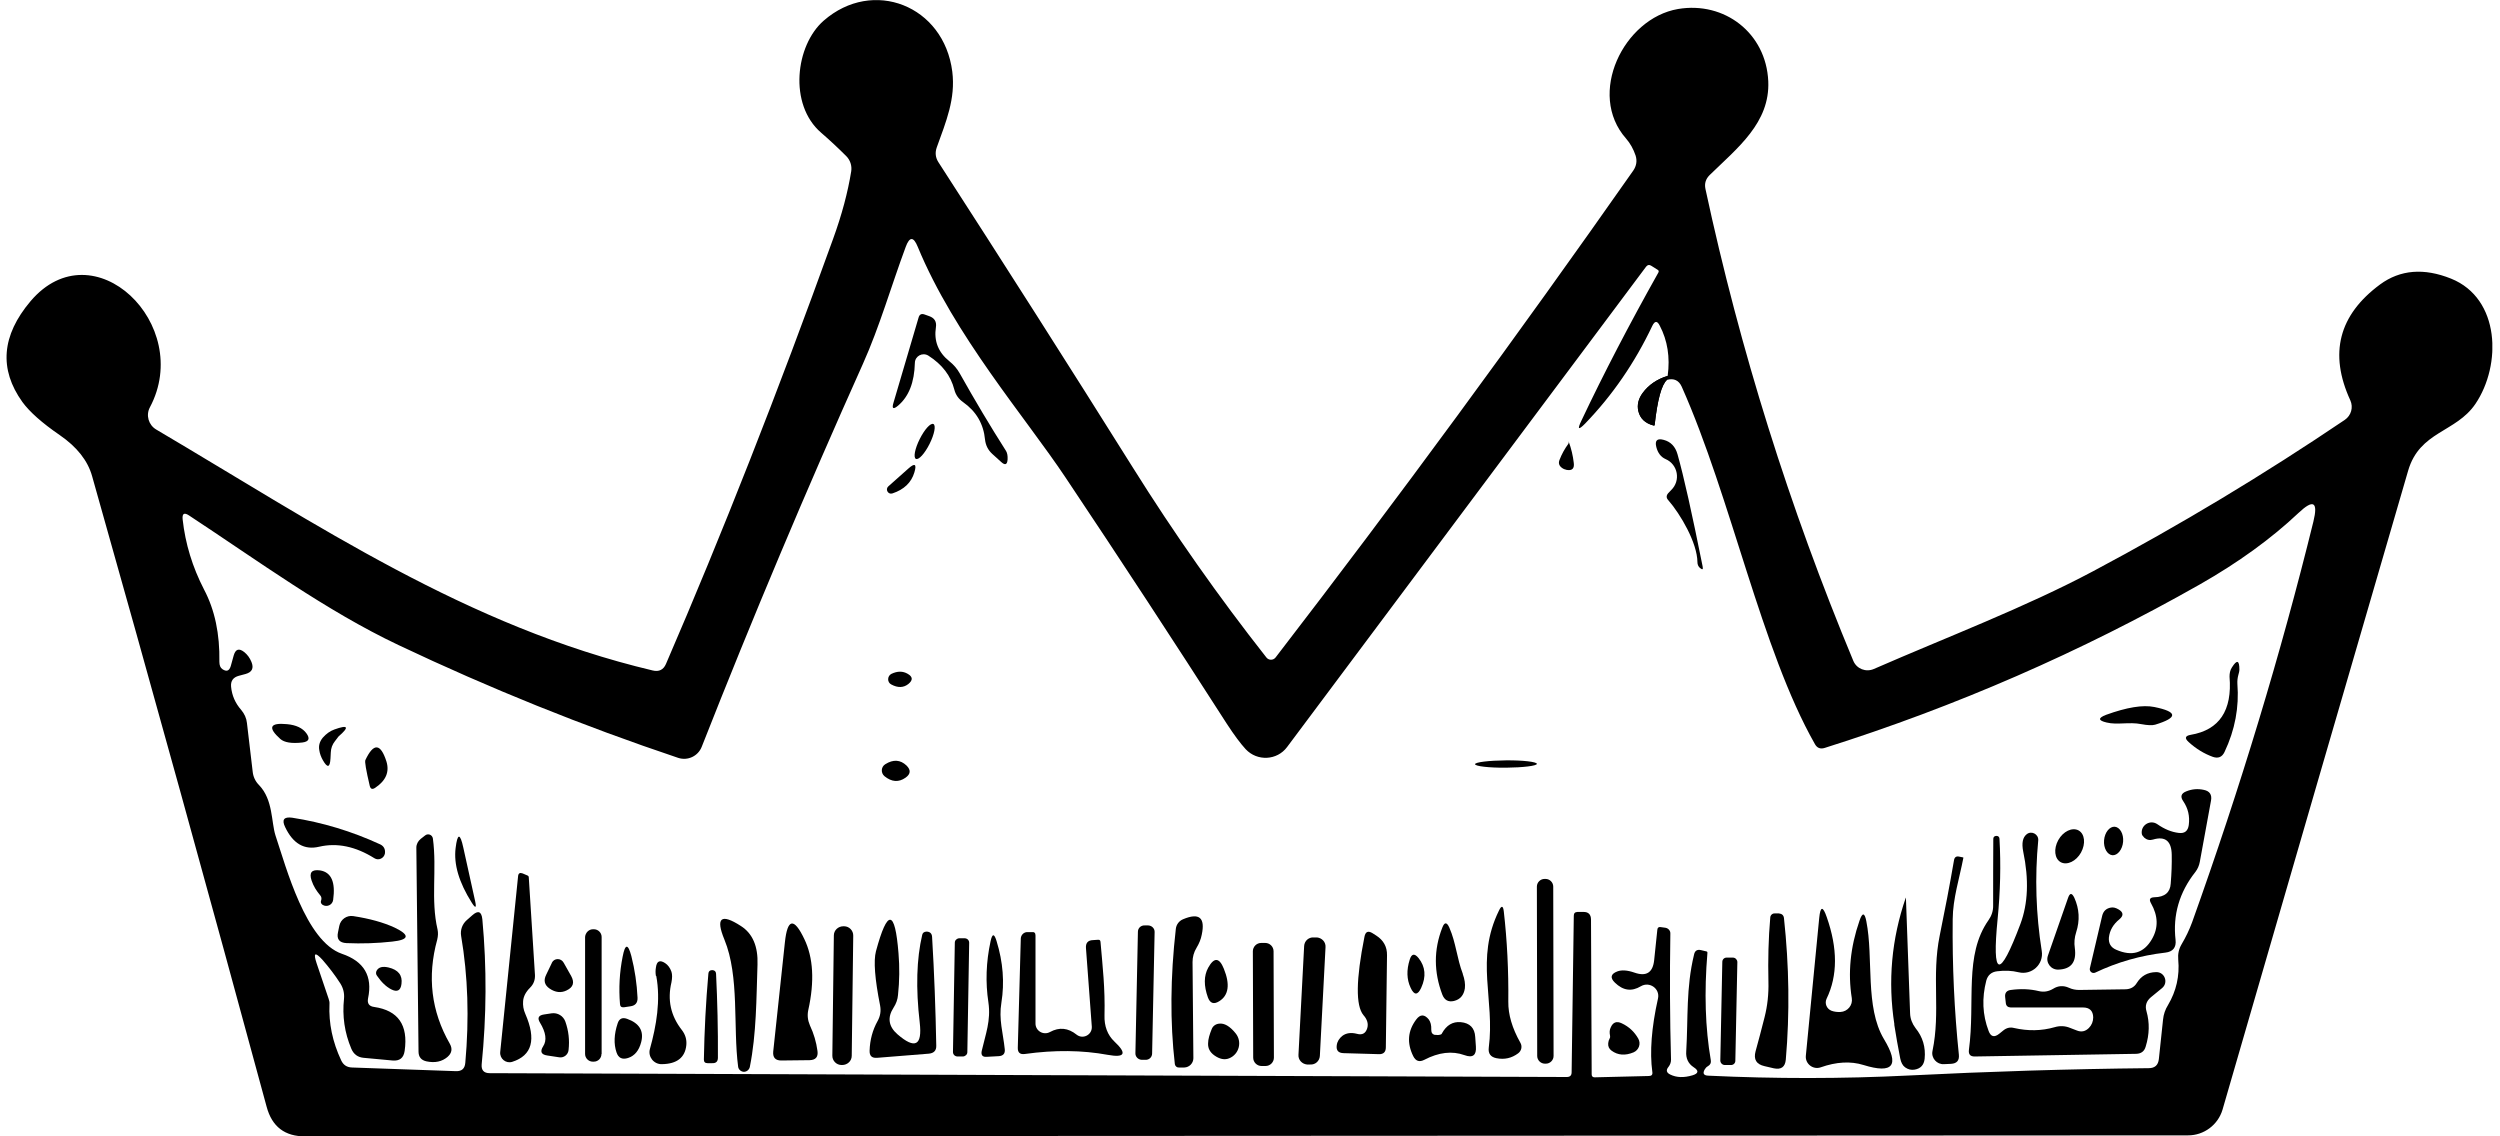 <svg width="176" height="80" viewBox="0 0 176 80" fill="none" xmlns="http://www.w3.org/2000/svg">
<g clip-path="url(#clip0_2212_2)">
<path d="M172.555 19.616C170.65 18.852 168.979 18.982 167.556 20.026C164.651 22.175 163.945 24.886 165.463 28.185C165.686 28.678 165.522 29.253 165.075 29.558C159.394 33.397 153.489 36.954 147.35 40.217C142.563 42.764 137.082 44.842 131.919 47.096C131.354 47.343 130.707 47.084 130.472 46.521C125.967 35.698 122.498 24.628 120.063 13.3C119.981 12.913 120.087 12.596 120.357 12.326C122.321 10.412 124.615 8.64 124.486 5.717C124.333 2.324 121.404 0.082 118.134 0.634C114.3 1.291 111.701 6.621 114.476 9.755C114.77 10.095 114.994 10.495 115.147 10.952C115.264 11.328 115.206 11.68 114.982 12.009C106.808 23.665 98.422 35.087 89.801 46.286C89.636 46.497 89.319 46.497 89.154 46.286C85.802 42.025 82.662 37.564 79.745 32.904C75.24 25.72 70.677 18.559 66.066 11.422C65.854 11.093 65.819 10.741 65.948 10.377C66.607 8.546 67.277 6.961 67.042 5.048C66.454 0.387 61.455 -1.573 57.986 1.456C55.998 3.193 55.504 7.36 57.809 9.344C58.421 9.872 59.009 10.424 59.574 10.988C59.856 11.269 59.985 11.668 59.926 12.056C59.691 13.523 59.268 15.12 58.644 16.834C54.751 27.633 50.835 37.599 46.883 46.744C46.706 47.155 46.389 47.307 45.954 47.202C32.863 44.103 22.325 36.919 10.998 30.239C10.457 29.922 10.257 29.23 10.551 28.678C13.656 22.855 6.576 16 2.154 21.2C0.107 23.619 -0.081 25.99 1.577 28.302C2.083 28.995 2.953 29.77 4.2 30.627C5.412 31.46 6.176 32.423 6.482 33.514C10.657 48.282 14.75 63.084 18.773 77.922C19.149 79.319 20.055 80.012 21.501 80L154.042 79.93C155.16 79.93 156.148 79.19 156.465 78.122C160.993 62.497 165.345 47.495 169.532 33.139C170.344 30.345 172.896 30.462 174.272 28.431C176.119 25.696 176.025 21.012 172.555 19.616ZM162.863 36.719C160.57 46.028 157.724 55.431 154.325 64.927C154.125 65.467 153.878 65.984 153.584 66.477C153.384 66.817 153.313 67.169 153.348 67.557C153.454 68.719 153.207 69.775 152.631 70.75C152.431 71.067 152.313 71.419 152.278 71.783L151.984 74.553C151.937 74.987 151.702 75.199 151.267 75.199C145.621 75.257 139.999 75.434 134.389 75.715C129.672 75.95 124.968 75.95 120.263 75.727C119.934 75.715 119.851 75.563 120.016 75.281C120.063 75.199 120.134 75.117 120.24 75.058C120.404 74.964 120.475 74.823 120.44 74.635C120.051 72.382 119.969 69.858 120.204 67.064C120.204 67.017 120.181 66.993 120.146 66.982L119.746 66.888C119.487 66.829 119.322 66.923 119.263 67.193C118.687 69.564 118.852 71.654 118.711 74.013C118.675 74.506 118.852 74.882 119.228 75.128C119.616 75.375 119.581 75.575 119.146 75.704C118.546 75.88 118.028 75.868 117.581 75.645C117.311 75.516 117.276 75.328 117.464 75.105C117.581 74.952 117.64 74.788 117.64 74.6C117.558 71.701 117.546 68.743 117.593 65.726C117.605 65.526 117.452 65.35 117.252 65.315L116.911 65.268C116.77 65.244 116.688 65.303 116.676 65.456L116.452 67.604C116.358 68.472 115.9 68.766 115.065 68.472C114.559 68.296 114.159 68.273 113.853 68.39C113.394 68.566 113.336 68.836 113.688 69.177C114.265 69.74 114.865 69.822 115.511 69.435C116.123 69.071 116.876 69.599 116.723 70.292C116.264 72.346 116.135 74.072 116.323 75.457C116.358 75.657 116.276 75.751 116.076 75.751C114.806 75.786 113.536 75.809 112.265 75.844C112.124 75.844 112.054 75.774 112.054 75.633L112.007 64.74C112.007 64.376 111.818 64.188 111.454 64.2H111.054C110.877 64.211 110.795 64.293 110.795 64.469L110.642 75.492C110.642 75.715 110.525 75.821 110.301 75.821L34.474 75.551C34.063 75.551 33.875 75.34 33.91 74.929C34.251 71.525 34.275 68.12 33.957 64.716C33.898 64.164 33.663 64.07 33.251 64.434L32.863 64.775C32.545 65.056 32.393 65.467 32.463 65.89C32.945 68.719 33.039 71.689 32.757 74.823C32.722 75.234 32.51 75.422 32.099 75.41L24.783 75.152C24.418 75.14 24.171 74.976 24.018 74.647C23.407 73.344 23.136 72.029 23.195 70.703C23.207 70.574 23.183 70.445 23.136 70.316L22.29 67.815C22.043 67.076 22.172 66.993 22.701 67.569C23.16 68.097 23.583 68.649 23.96 69.236C24.171 69.576 24.254 69.928 24.218 70.316C24.089 71.525 24.254 72.698 24.736 73.837C24.901 74.225 25.195 74.436 25.606 74.471L27.629 74.659C28.135 74.706 28.417 74.483 28.488 73.978C28.747 72.159 28.029 71.137 26.347 70.891C25.983 70.844 25.841 70.644 25.912 70.28C26.241 68.719 25.63 67.674 24.066 67.146C21.525 66.266 20.149 61.077 19.396 58.823C19.09 57.872 19.232 56.311 18.244 55.278C17.973 55.008 17.82 54.679 17.785 54.292L17.385 50.9C17.35 50.559 17.209 50.254 16.985 49.984C16.562 49.503 16.326 48.963 16.268 48.34C16.232 47.93 16.421 47.683 16.809 47.577L17.291 47.448C17.75 47.319 17.879 47.037 17.703 46.603C17.585 46.31 17.408 46.075 17.185 45.899C16.82 45.617 16.585 45.699 16.456 46.133L16.244 46.897C16.138 47.237 15.95 47.307 15.656 47.108C15.515 47.014 15.444 46.838 15.444 46.591C15.479 44.643 15.127 42.941 14.362 41.497C13.551 39.924 13.045 38.28 12.857 36.555C12.821 36.156 12.963 36.062 13.304 36.285C18.161 39.478 22.936 42.987 28.041 45.406C34.498 48.469 41.061 51.111 47.742 53.353C48.412 53.576 49.141 53.236 49.4 52.578C52.975 43.492 56.763 34.5 60.75 25.614C61.926 22.996 62.761 20.073 63.761 17.385C64.031 16.646 64.314 16.646 64.608 17.373C67.183 23.619 72.194 29.382 75.016 33.62C78.862 39.372 82.65 45.159 86.378 50.97C86.884 51.745 87.319 52.332 87.695 52.742C88.507 53.611 89.907 53.541 90.612 52.59L115.888 18.77C115.994 18.641 116.111 18.618 116.252 18.712L116.699 18.993C116.782 19.04 116.793 19.111 116.746 19.193C114.723 22.797 112.912 26.271 111.324 29.629C111.03 30.239 111.124 30.298 111.595 29.817C113.512 27.833 115.088 25.544 116.323 22.938C116.499 22.574 116.676 22.574 116.852 22.938C117.393 23.971 117.581 25.145 117.405 26.459C116.652 26.694 116.064 27.093 115.641 27.668C115.347 28.079 115.241 28.502 115.335 28.924C115.453 29.453 115.817 29.805 116.417 29.957C116.452 29.969 116.488 29.957 116.488 29.91C116.688 28.138 116.97 27.081 117.358 26.741C117.84 26.612 118.193 26.776 118.393 27.222C121.886 35.064 123.992 45.734 127.767 52.379C127.92 52.66 128.155 52.754 128.473 52.649C137.694 49.737 146.491 45.899 154.866 41.145C157.571 39.607 159.888 37.928 161.817 36.109C162.863 35.123 163.205 35.322 162.863 36.719Z" fill="black"/>
<path d="M117.405 26.459C117.405 26.553 117.37 26.647 117.358 26.741C116.97 27.082 116.688 28.138 116.488 29.911C116.488 29.946 116.452 29.969 116.417 29.958C115.817 29.805 115.453 29.453 115.335 28.925C115.241 28.502 115.335 28.079 115.641 27.669C116.064 27.093 116.652 26.694 117.405 26.459Z" fill="black"/>
<path d="M64.478 32.305C64.29 32.211 64.407 31.589 64.749 30.908C65.09 30.227 65.513 29.758 65.713 29.852C65.901 29.946 65.784 30.568 65.442 31.249C65.101 31.93 64.678 32.399 64.478 32.305Z" fill="black"/>
<path d="M110.43 31.12V31.038C110.43 31.038 110.43 31.061 110.43 31.073C110.619 31.578 110.736 32.082 110.795 32.599C110.842 32.986 110.677 33.151 110.289 33.08C110.172 33.057 110.054 33.01 109.948 32.928C109.748 32.775 109.701 32.587 109.795 32.364C109.948 31.965 110.16 31.589 110.407 31.249C110.43 31.214 110.442 31.167 110.442 31.12H110.43Z" fill="black"/>
<path d="M62.537 34.242L63.949 32.986C64.407 32.575 64.549 32.669 64.372 33.256C64.16 33.972 63.643 34.465 62.831 34.735C62.526 34.841 62.302 34.453 62.537 34.242Z" fill="black"/>
<path d="M62.761 47.437C63.184 47.237 63.561 47.237 63.902 47.437C64.266 47.648 64.278 47.883 63.949 48.153C63.608 48.423 63.208 48.435 62.749 48.188C62.443 48.035 62.455 47.589 62.761 47.437Z" fill="black"/>
<path d="M20.208 50.981C20.843 51.04 21.302 51.252 21.572 51.627C21.843 52.003 21.748 52.214 21.278 52.273C20.537 52.355 20.019 52.273 19.737 52.026C18.831 51.216 18.996 50.864 20.208 50.981Z" fill="black"/>
<path d="M23.536 51.357C24.512 51.005 24.618 51.169 23.83 51.85C23.807 51.874 23.724 51.991 23.571 52.191C23.395 52.414 23.301 52.672 23.289 52.965L23.266 53.4C23.23 54.045 23.054 54.081 22.736 53.529C22.607 53.306 22.513 53.059 22.478 52.813C22.419 52.496 22.501 52.203 22.725 51.932C22.972 51.651 23.242 51.463 23.536 51.357Z" fill="black"/>
<path d="M108.196 53.776C108.196 53.916 107.22 54.034 106.02 54.046C104.82 54.057 103.844 53.94 103.844 53.799C103.844 53.658 104.82 53.541 106.02 53.529C107.22 53.517 108.196 53.635 108.196 53.776Z" fill="black"/>
<path d="M62.326 53.799C62.89 53.447 63.384 53.482 63.819 53.893C64.137 54.21 64.114 54.491 63.749 54.75C63.267 55.09 62.773 55.055 62.267 54.644C61.996 54.409 62.02 53.987 62.326 53.799Z" fill="black"/>
<path d="M32.616 59.668L33.451 63.448C33.557 63.93 33.475 63.965 33.216 63.554C32.31 62.122 31.934 60.842 32.075 59.704C32.204 58.647 32.393 58.635 32.616 59.668Z" fill="black"/>
<path d="M42.343 74.201C42.343 74.495 42.108 74.741 41.802 74.741H41.731C41.437 74.741 41.19 74.495 41.19 74.201V65.96C41.214 65.667 41.449 65.42 41.743 65.42H41.814C42.108 65.42 42.355 65.667 42.355 65.96V74.201H42.343Z" fill="black"/>
<path d="M100.057 69.529C99.81 70.081 99.551 70.081 99.304 69.529C99.034 68.954 99.01 68.296 99.245 67.557C99.375 67.134 99.586 67.099 99.869 67.451C100.351 68.061 100.41 68.754 100.057 69.529Z" fill="black"/>
<path d="M49.553 74.588C49.588 72.558 49.694 70.538 49.87 68.543C49.882 68.379 49.976 68.296 50.141 68.296H50.153C50.317 68.308 50.4 68.39 50.411 68.555C50.505 70.503 50.553 72.475 50.541 74.459C50.541 74.729 50.411 74.858 50.141 74.847H49.812C49.635 74.847 49.553 74.764 49.553 74.588Z" fill="black"/>
<path d="M65.36 25.039C64.949 24.781 64.419 25.063 64.407 25.544C64.372 26.917 63.984 27.915 63.22 28.561C62.879 28.843 62.773 28.772 62.902 28.349L64.666 22.363C64.725 22.14 64.866 22.057 65.09 22.14L65.419 22.257C65.784 22.386 65.948 22.644 65.889 23.032C65.737 24.006 66.054 24.804 66.83 25.427C67.136 25.673 67.383 25.955 67.571 26.295C68.618 28.162 69.7 29.981 70.829 31.754C70.912 31.895 70.947 32.094 70.935 32.341C70.912 32.716 70.759 32.775 70.488 32.528L69.853 31.953C69.559 31.683 69.394 31.355 69.347 30.955C69.242 29.84 68.724 28.96 67.807 28.314C67.489 28.091 67.277 27.798 67.183 27.422C66.936 26.459 66.336 25.661 65.36 25.039Z" fill="black"/>
<path d="M117.652 34.5C118.334 33.843 118.134 32.693 117.252 32.317C116.935 32.176 116.711 31.894 116.605 31.472C116.488 31.014 116.664 30.838 117.123 30.967C117.617 31.096 117.946 31.436 118.099 31.988C118.534 33.526 119.122 36.156 119.863 39.865C119.91 40.1 119.863 40.135 119.675 39.982C119.557 39.877 119.499 39.736 119.499 39.572C119.487 38.222 118.311 36.203 117.44 35.205C117.299 35.052 117.299 34.888 117.44 34.723C117.523 34.641 117.593 34.559 117.652 34.5Z" fill="black"/>
<path d="M157.512 48.141C157.641 49.785 157.347 51.381 156.606 52.942C156.43 53.306 156.159 53.412 155.783 53.283C155.171 53.06 154.607 52.719 154.078 52.238C153.784 51.968 153.831 51.804 154.219 51.733C156.242 51.393 157.159 50.019 156.959 47.636C156.959 47.413 156.994 47.19 157.124 46.991C157.477 46.427 157.653 46.474 157.653 47.132C157.653 47.261 157.618 47.378 157.582 47.507C157.524 47.718 157.5 47.93 157.512 48.141Z" fill="black"/>
<path d="M150.761 50.982C149.879 50.806 149.067 51.052 148.303 50.864C147.703 50.723 147.691 50.547 148.267 50.324C149.726 49.796 150.855 49.608 151.666 49.773C153.325 50.113 153.337 50.524 151.725 51.017C151.525 51.075 151.196 51.064 150.761 50.982Z" fill="black"/>
<path d="M26.03 55.325C25.771 54.222 25.665 53.611 25.724 53.506C26.3 52.285 26.794 52.32 27.206 53.611C27.429 54.339 27.171 54.961 26.406 55.466C26.206 55.595 26.088 55.548 26.03 55.325Z" fill="black"/>
<path d="M154.089 58.084C154.172 57.462 154.042 56.91 153.701 56.405C153.478 56.088 153.548 55.853 153.913 55.712C154.313 55.548 154.724 55.513 155.148 55.607C155.559 55.689 155.736 55.947 155.654 56.37L154.866 60.678C154.819 60.936 154.713 61.183 154.548 61.394C153.419 62.826 152.96 64.423 153.16 66.172C153.219 66.7 152.972 67.005 152.443 67.064C150.702 67.263 149.055 67.733 147.503 68.473C147.303 68.567 147.079 68.391 147.126 68.167L147.997 64.458C148.079 64.141 148.279 63.953 148.597 63.895C148.773 63.859 148.95 63.906 149.149 64.024C149.491 64.223 149.514 64.458 149.208 64.716C148.773 65.068 148.526 65.491 148.467 65.996C148.432 66.407 148.597 66.7 148.985 66.864C150.09 67.346 150.925 67.099 151.49 66.125C151.96 65.327 151.937 64.481 151.431 63.589C151.278 63.319 151.349 63.178 151.666 63.167C152.396 63.155 152.784 62.826 152.819 62.204C152.878 61.488 152.901 60.819 152.89 60.185C152.878 59.211 152.431 58.847 151.572 59.105C151.349 59.175 151.137 59.129 150.961 58.976C150.855 58.87 150.796 58.788 150.784 58.706C150.69 58.096 151.372 57.673 151.878 58.025C152.384 58.377 152.878 58.577 153.372 58.636C153.795 58.694 154.03 58.506 154.089 58.084Z" fill="black"/>
<path d="M22.466 59.61C21.431 59.856 20.631 59.399 20.078 58.236C19.82 57.708 19.984 57.485 20.572 57.567C22.689 57.896 24.759 58.518 26.771 59.446C27.029 59.575 27.135 59.786 27.1 60.08C27.041 60.42 26.653 60.608 26.359 60.42C25.03 59.586 23.724 59.316 22.466 59.61Z" fill="black"/>
<path d="M148.714 60.209C148.35 60.173 148.079 59.704 148.126 59.152C148.173 58.6 148.514 58.178 148.879 58.201C149.244 58.236 149.514 58.706 149.467 59.258C149.42 59.809 149.079 60.232 148.714 60.209Z" fill="black"/>
<path d="M151.114 71.196C151.337 71.982 151.325 72.816 151.055 73.684C150.961 74.013 150.737 74.177 150.396 74.189L139.011 74.377C138.705 74.377 138.576 74.224 138.611 73.919C139.07 70.491 138.258 67.251 139.987 64.786C140.211 64.469 140.328 64.117 140.317 63.73C140.317 62.169 140.317 60.619 140.328 59.058C140.328 58.929 140.399 58.858 140.54 58.846C140.681 58.846 140.752 58.917 140.763 59.046C140.869 60.889 140.822 62.767 140.634 64.681C140.222 68.848 140.763 68.965 142.234 65.056C142.775 63.612 142.845 61.91 142.434 59.95C142.316 59.351 142.398 58.952 142.681 58.729C143.022 58.459 143.527 58.729 143.492 59.163C143.245 61.758 143.328 64.352 143.739 66.946C143.892 67.885 143.033 68.672 142.116 68.449C141.646 68.332 141.14 68.308 140.599 68.378C140.199 68.425 139.94 68.648 139.834 69.036C139.517 70.268 139.564 71.442 139.999 72.581C140.152 72.992 140.399 73.05 140.74 72.781L141.046 72.534C141.269 72.358 141.516 72.299 141.787 72.37C142.763 72.593 143.727 72.581 144.657 72.311C145.021 72.205 145.386 72.217 145.75 72.37L146.209 72.546C146.527 72.675 146.809 72.616 147.056 72.37C147.256 72.17 147.362 71.912 147.362 71.618C147.35 71.16 147.103 70.926 146.644 70.926H141.552C141.352 70.914 141.234 70.82 141.21 70.621L141.163 70.198C141.128 69.904 141.269 69.728 141.563 69.693C142.257 69.599 142.916 69.623 143.539 69.775C143.892 69.858 144.221 69.799 144.539 69.611C144.892 69.388 145.268 69.365 145.656 69.541C145.88 69.646 146.127 69.693 146.374 69.693L149.643 69.646C149.985 69.635 150.255 69.494 150.431 69.2C150.737 68.707 151.184 68.449 151.784 68.437C152.396 68.414 152.678 69.177 152.207 69.564L151.419 70.21C151.102 70.48 150.996 70.808 151.114 71.196Z" fill="black"/>
<path d="M145.08 60.701C144.633 60.455 144.562 59.762 144.904 59.14C145.245 58.529 145.88 58.224 146.327 58.459C146.774 58.706 146.844 59.398 146.503 60.02C146.162 60.631 145.527 60.936 145.08 60.701Z" fill="black"/>
<path d="M30.476 59.035C30.77 61.23 30.311 63.331 30.805 65.444C30.852 65.667 30.84 65.902 30.781 66.148C30.064 68.754 30.358 71.196 31.663 73.473C31.863 73.825 31.816 74.131 31.511 74.401C31.122 74.741 30.617 74.847 30.017 74.718C29.652 74.635 29.464 74.412 29.464 74.025L29.311 59.668C29.311 59.434 29.429 59.211 29.617 59.058L29.934 58.811C30.146 58.647 30.44 58.776 30.476 59.035Z" fill="black"/>
<path d="M137.47 64.716C137.435 68.015 137.588 71.196 137.905 74.26C137.941 74.659 137.764 74.87 137.353 74.894L136.859 74.917C136.353 74.952 135.941 74.483 136.047 73.99C136.623 71.231 135.977 68.719 136.553 65.878C136.917 64.106 137.259 62.321 137.564 60.549C137.6 60.349 137.717 60.267 137.905 60.302L138.199 60.361C138.199 60.361 138.223 60.373 138.223 60.385C137.941 61.852 137.482 63.249 137.47 64.716Z" fill="black"/>
<path d="M22.548 63.038C22.278 62.721 22.066 62.38 21.937 61.993C21.748 61.429 21.937 61.194 22.536 61.277C23.325 61.406 23.63 62.098 23.454 63.355C23.407 63.707 23.007 63.894 22.701 63.695C22.595 63.613 22.56 63.519 22.607 63.39C22.654 63.272 22.631 63.131 22.548 63.038Z" fill="black"/>
<path d="M36.827 70.48C36.803 70.785 36.85 71.079 36.98 71.372C37.768 73.18 37.462 74.307 36.062 74.753C35.615 74.894 35.168 74.53 35.215 74.06L36.474 61.676C36.497 61.476 36.603 61.418 36.791 61.488L37.121 61.629C37.191 61.652 37.227 61.699 37.227 61.782L37.662 68.649C37.674 68.989 37.568 69.283 37.321 69.529C37.015 69.834 36.85 70.151 36.827 70.48Z" fill="black"/>
<path d="M109.372 74.342C109.372 74.636 109.125 74.882 108.831 74.882H108.76C108.466 74.882 108.219 74.636 108.219 74.342L108.196 62.416C108.196 62.122 108.443 61.876 108.737 61.876H108.807C109.101 61.876 109.348 62.122 109.348 62.416L109.372 74.342Z" fill="black"/>
<path d="M146.068 66.747C146.197 67.721 145.821 68.226 144.915 68.261C144.386 68.285 143.998 67.768 144.174 67.275L145.586 63.225C145.715 62.85 145.856 62.838 146.033 63.202C146.386 63.988 146.433 64.798 146.162 65.632C146.044 65.996 146.009 66.371 146.068 66.747Z" fill="black"/>
<path d="M133.365 72.123C132.895 69.083 133.166 66.101 134.165 63.202H134.177L134.471 71.348C134.483 71.724 134.624 72.076 134.847 72.37C135.365 73.004 135.577 73.731 135.494 74.541C135.447 74.976 135.212 75.234 134.777 75.304C134.553 75.34 134.33 75.293 134.118 75.14C133.942 75.011 133.836 74.8 133.777 74.518C133.624 73.743 133.483 72.945 133.354 72.123H133.365Z" fill="black"/>
<path d="M107.031 73.403C107.184 73.661 107.114 73.978 106.878 74.154C106.42 74.495 105.914 74.612 105.338 74.495C104.938 74.412 104.761 74.166 104.808 73.767C105.255 70.351 103.832 67.557 105.526 64.106C105.702 63.73 105.82 63.754 105.867 64.164C106.102 66.219 106.208 68.344 106.185 70.515C106.173 71.419 106.455 72.382 107.031 73.403Z" fill="black"/>
<path d="M130.366 70.268C130.084 68.507 130.26 66.688 130.907 64.822C131.107 64.223 131.272 64.235 131.39 64.857C131.907 67.463 131.284 70.891 132.625 73.144C133.754 75.011 133.271 75.621 131.19 74.976C130.284 74.694 129.272 74.753 128.179 75.14C127.638 75.328 127.073 74.893 127.132 74.318L128.073 64.622C128.155 63.788 128.332 63.777 128.602 64.563C129.378 66.77 129.378 68.684 128.59 70.315C128.437 70.644 128.602 71.031 128.943 71.16C129.143 71.231 129.355 71.254 129.566 71.243C130.072 71.219 130.449 70.761 130.366 70.268Z" fill="black"/>
<path d="M24.865 64.493C26.018 64.669 26.994 64.939 27.782 65.303C28.876 65.831 28.817 66.16 27.606 66.289C26.547 66.406 25.477 66.442 24.395 66.395C23.889 66.371 23.689 66.113 23.795 65.632L23.889 65.174C23.983 64.728 24.407 64.423 24.865 64.493Z" fill="black"/>
<path d="M83.955 67.733L84.014 74.495C84.014 74.847 83.732 75.14 83.379 75.152H83.002C82.85 75.164 82.732 75.058 82.709 74.917C82.367 71.971 82.391 68.79 82.779 65.385C82.814 65.092 83.002 64.834 83.285 64.716C84.426 64.235 84.861 64.599 84.602 65.808C84.543 66.125 84.414 66.43 84.237 66.724C84.049 67.029 83.955 67.369 83.955 67.733Z" fill="black"/>
<path d="M124.497 69.095C124.462 67.581 124.497 66.078 124.627 64.587C124.638 64.423 124.78 64.294 124.944 64.305H125.238C125.45 64.329 125.568 64.435 125.591 64.634C125.956 68.003 126.003 71.325 125.72 74.6C125.673 75.117 125.391 75.316 124.885 75.211L124.227 75.058C123.65 74.929 123.439 74.589 123.592 74.013C123.792 73.297 124.003 72.487 124.227 71.607C124.427 70.82 124.521 69.987 124.497 69.095Z" fill="black"/>
<path d="M50.999 66.148C50.364 64.611 50.752 64.282 52.152 65.186C52.987 65.714 53.375 66.63 53.328 67.909C53.246 70.292 53.258 72.769 52.787 75.117C52.74 75.316 52.564 75.457 52.364 75.457C52.164 75.445 51.987 75.293 51.964 75.093C51.599 72.311 52.07 68.754 50.999 66.148Z" fill="black"/>
<path d="M102.974 68.555C103.115 68.942 103.162 69.283 103.127 69.576C103.056 70.058 102.797 70.363 102.362 70.468C101.962 70.562 101.692 70.41 101.539 70.022C100.939 68.438 100.927 66.865 101.539 65.303C101.692 64.904 101.856 64.904 102.033 65.303C102.503 66.371 102.562 67.463 102.985 68.567L102.974 68.555Z" fill="black"/>
<path d="M63.184 72.816C64.419 73.884 64.937 73.614 64.749 71.994C64.466 69.564 64.525 67.51 64.925 65.808C64.96 65.667 65.054 65.597 65.219 65.585C65.466 65.585 65.607 65.714 65.619 65.961C65.772 68.508 65.866 71.055 65.913 73.614C65.925 73.955 65.748 74.143 65.395 74.178L61.738 74.471C61.373 74.495 61.208 74.33 61.22 73.966C61.244 73.204 61.432 72.511 61.785 71.877C61.973 71.537 62.032 71.184 61.961 70.797C61.585 68.907 61.491 67.639 61.667 66.97C62.479 63.965 63.008 64.012 63.255 67.111C63.337 68.085 63.325 69.071 63.22 70.046C63.196 70.351 63.09 70.656 62.914 70.926C62.455 71.63 62.549 72.264 63.184 72.816Z" fill="black"/>
<path d="M81.109 74.166C81.109 74.424 80.897 74.624 80.638 74.612H80.38C80.121 74.6 79.921 74.389 79.933 74.142L80.109 65.597C80.109 65.338 80.321 65.139 80.58 65.15H80.838C81.097 65.162 81.297 65.373 81.285 65.62L81.109 74.166Z" fill="black"/>
<path d="M57.021 72.194C57.292 72.769 57.468 73.368 57.551 73.99C57.609 74.412 57.421 74.624 56.998 74.636L54.998 74.659C54.587 74.659 54.398 74.448 54.434 74.037L55.257 66.336C55.434 64.658 55.892 64.575 56.621 66.102C57.257 67.416 57.351 69.083 56.904 71.102C56.821 71.478 56.868 71.842 57.021 72.194Z" fill="black"/>
<path d="M59.962 74.33C59.962 74.694 59.656 74.976 59.291 74.976H59.244C58.88 74.976 58.586 74.671 58.597 74.307L58.703 65.855C58.703 65.491 59.009 65.209 59.374 65.209H59.421C59.785 65.209 60.079 65.514 60.068 65.878L59.962 74.33Z" fill="black"/>
<path d="M73.923 72.652C74.57 72.299 75.193 72.358 75.793 72.84C76.24 73.192 76.898 72.851 76.863 72.276L76.451 66.735C76.428 66.383 76.593 66.195 76.945 66.184L77.298 66.16C77.404 66.148 77.463 66.195 77.475 66.301C77.627 68.062 77.804 69.588 77.757 71.478C77.733 72.241 77.969 72.863 78.451 73.321C79.356 74.166 79.204 74.483 77.98 74.26C76.193 73.931 74.252 73.908 72.147 74.201C71.805 74.248 71.641 74.096 71.653 73.755L71.864 66.066C71.876 65.831 72.064 65.632 72.299 65.62H72.641C72.817 65.597 72.899 65.679 72.899 65.855V72.041C72.888 72.57 73.452 72.91 73.923 72.652Z" fill="black"/>
<path d="M70.5 70.574C70.3 71.771 70.618 72.722 70.735 73.86C70.77 74.166 70.629 74.33 70.324 74.353L69.465 74.4C69.171 74.424 69.053 74.283 69.112 73.99C69.383 72.804 69.771 71.853 69.583 70.562C69.371 69.165 69.418 67.733 69.736 66.265C69.853 65.714 69.994 65.702 70.159 66.254C70.618 67.745 70.723 69.177 70.5 70.574Z" fill="black"/>
<path d="M92.918 74.342C92.894 74.694 92.6 74.964 92.247 74.941H92.012C91.659 74.905 91.388 74.612 91.412 74.26L91.812 66.594C91.835 66.242 92.129 65.972 92.482 65.996H92.718C93.07 66.031 93.341 66.324 93.317 66.676L92.918 74.342Z" fill="black"/>
<path d="M96.058 65.949C96.128 65.585 96.317 65.503 96.634 65.702L96.893 65.867C97.399 66.195 97.657 66.653 97.646 67.252L97.563 73.732C97.563 74.06 97.399 74.225 97.069 74.213L94.588 74.142C94.223 74.131 94.058 73.955 94.106 73.591C94.141 73.321 94.282 73.098 94.505 72.922C94.776 72.722 95.117 72.675 95.529 72.781C95.905 72.886 96.152 72.746 96.258 72.37C96.34 72.076 96.258 71.771 95.987 71.466C95.434 70.797 95.458 68.966 96.058 65.949Z" fill="black"/>
<path d="M68.101 74.072C68.101 74.236 67.96 74.365 67.795 74.377H67.395C67.219 74.365 67.089 74.236 67.089 74.06L67.219 66.359C67.219 66.195 67.36 66.066 67.524 66.054H67.924C68.101 66.066 68.23 66.195 68.23 66.371L68.101 74.072Z" fill="black"/>
<path d="M89.683 74.459C89.683 74.776 89.424 75.046 89.095 75.046H88.813C88.495 75.046 88.225 74.788 88.225 74.459L88.201 66.97C88.201 66.653 88.46 66.383 88.789 66.383H89.072C89.389 66.383 89.659 66.641 89.659 66.97L89.683 74.459Z" fill="black"/>
<path d="M44.448 67.31C44.695 68.285 44.836 69.259 44.883 70.245C44.895 70.597 44.73 70.797 44.378 70.844L43.919 70.914C43.742 70.926 43.66 70.855 43.648 70.691C43.554 69.576 43.613 68.449 43.837 67.334C44.013 66.43 44.213 66.418 44.448 67.31Z" fill="black"/>
<path d="M122.168 74.683C122.168 74.847 122.027 74.988 121.851 74.976H121.404C121.239 74.964 121.11 74.823 121.11 74.659L121.251 67.71C121.251 67.545 121.392 67.404 121.569 67.416H122.016C122.18 67.428 122.31 67.569 122.31 67.733L122.168 74.683Z" fill="black"/>
<path d="M38.85 67.78C39.014 67.439 39.497 67.428 39.685 67.78L40.214 68.719C40.461 69.177 40.355 69.505 39.885 69.728C39.497 69.916 39.097 69.869 38.697 69.599C38.332 69.353 38.25 69.024 38.45 68.625L38.85 67.791V67.78Z" fill="black"/>
<path d="M46.177 68.707C46.142 68.508 46.142 68.308 46.177 68.109C46.236 67.662 46.448 67.557 46.824 67.803C47.024 67.932 47.177 68.144 47.271 68.414C47.33 68.602 47.33 68.848 47.271 69.153C46.977 70.386 47.212 71.501 48 72.51C48.247 72.828 48.353 73.18 48.318 73.567C48.235 74.447 47.659 74.905 46.589 74.917C46.024 74.929 45.601 74.389 45.754 73.849C46.212 72.205 46.518 70.421 46.201 68.707H46.177Z" fill="black"/>
<path d="M86.155 68.191C86.613 69.306 86.496 70.081 85.825 70.491C85.449 70.726 85.19 70.632 85.037 70.221C84.743 69.4 84.743 68.695 85.061 68.12C85.472 67.381 85.837 67.404 86.155 68.191Z" fill="black"/>
<path d="M26.535 68.684C26.453 68.578 26.453 68.437 26.524 68.32C26.665 68.085 26.935 68.015 27.347 68.109C28.041 68.273 28.347 68.66 28.264 69.271C28.206 69.74 27.959 69.869 27.535 69.646C27.194 69.47 26.853 69.153 26.535 68.684Z" fill="black"/>
<path d="M38.015 71.994C37.815 71.665 37.909 71.478 38.297 71.419L38.838 71.337C39.261 71.278 39.661 71.525 39.802 71.924C40.026 72.558 40.108 73.227 40.026 73.931C39.991 74.248 39.697 74.483 39.379 74.436L38.532 74.307C38.097 74.248 38.003 74.025 38.238 73.661C38.509 73.25 38.438 72.687 38.015 71.994Z" fill="black"/>
<path d="M44.142 71.724C45.001 72.029 45.342 72.569 45.142 73.356C44.989 73.954 44.684 74.33 44.213 74.483C43.801 74.612 43.531 74.483 43.401 74.084C43.202 73.497 43.225 72.816 43.484 72.041C43.59 71.712 43.813 71.607 44.142 71.724Z" fill="black"/>
<path d="M101.045 72.851C101.151 72.874 101.268 72.874 101.398 72.839C101.456 72.828 101.492 72.804 101.515 72.745C101.833 72.17 102.268 71.912 102.833 71.959C103.479 72.017 103.821 72.37 103.856 73.004L103.903 73.673C103.95 74.295 103.679 74.494 103.103 74.283C102.221 73.966 101.28 74.084 100.269 74.612C99.927 74.788 99.669 74.706 99.492 74.353C99.034 73.426 99.104 72.569 99.704 71.771C99.986 71.395 100.28 71.395 100.586 71.771C100.715 71.947 100.774 72.182 100.762 72.499C100.762 72.71 100.845 72.828 101.045 72.863V72.851Z" fill="black"/>
<path d="M85.308 72.44C85.39 72.229 85.59 72.088 85.825 72.065C86.19 72.018 86.578 72.241 86.978 72.734C87.472 73.332 87.237 74.225 86.531 74.506C86.213 74.635 85.861 74.565 85.484 74.295C85.178 74.072 85.037 73.802 85.049 73.462C85.049 73.156 85.155 72.816 85.308 72.44Z" fill="black"/>
<path d="M113.347 72.91C113.3 72.687 113.312 72.499 113.394 72.335C113.547 71.971 113.806 71.865 114.171 72.041C114.676 72.276 115.064 72.64 115.335 73.121C115.535 73.473 115.382 73.919 115.006 74.084C114.418 74.33 113.9 74.295 113.453 73.966C113.277 73.837 113.194 73.661 113.218 73.438C113.23 73.309 113.265 73.203 113.324 73.098C113.359 73.039 113.359 72.969 113.347 72.91Z" fill="black"/>
</g>
<defs>
<clipPath id="clip0_2212_2">
<rect width="175" height="80" fill="white" transform="translate(0.46)"/>
</clipPath>
</defs>
</svg>
